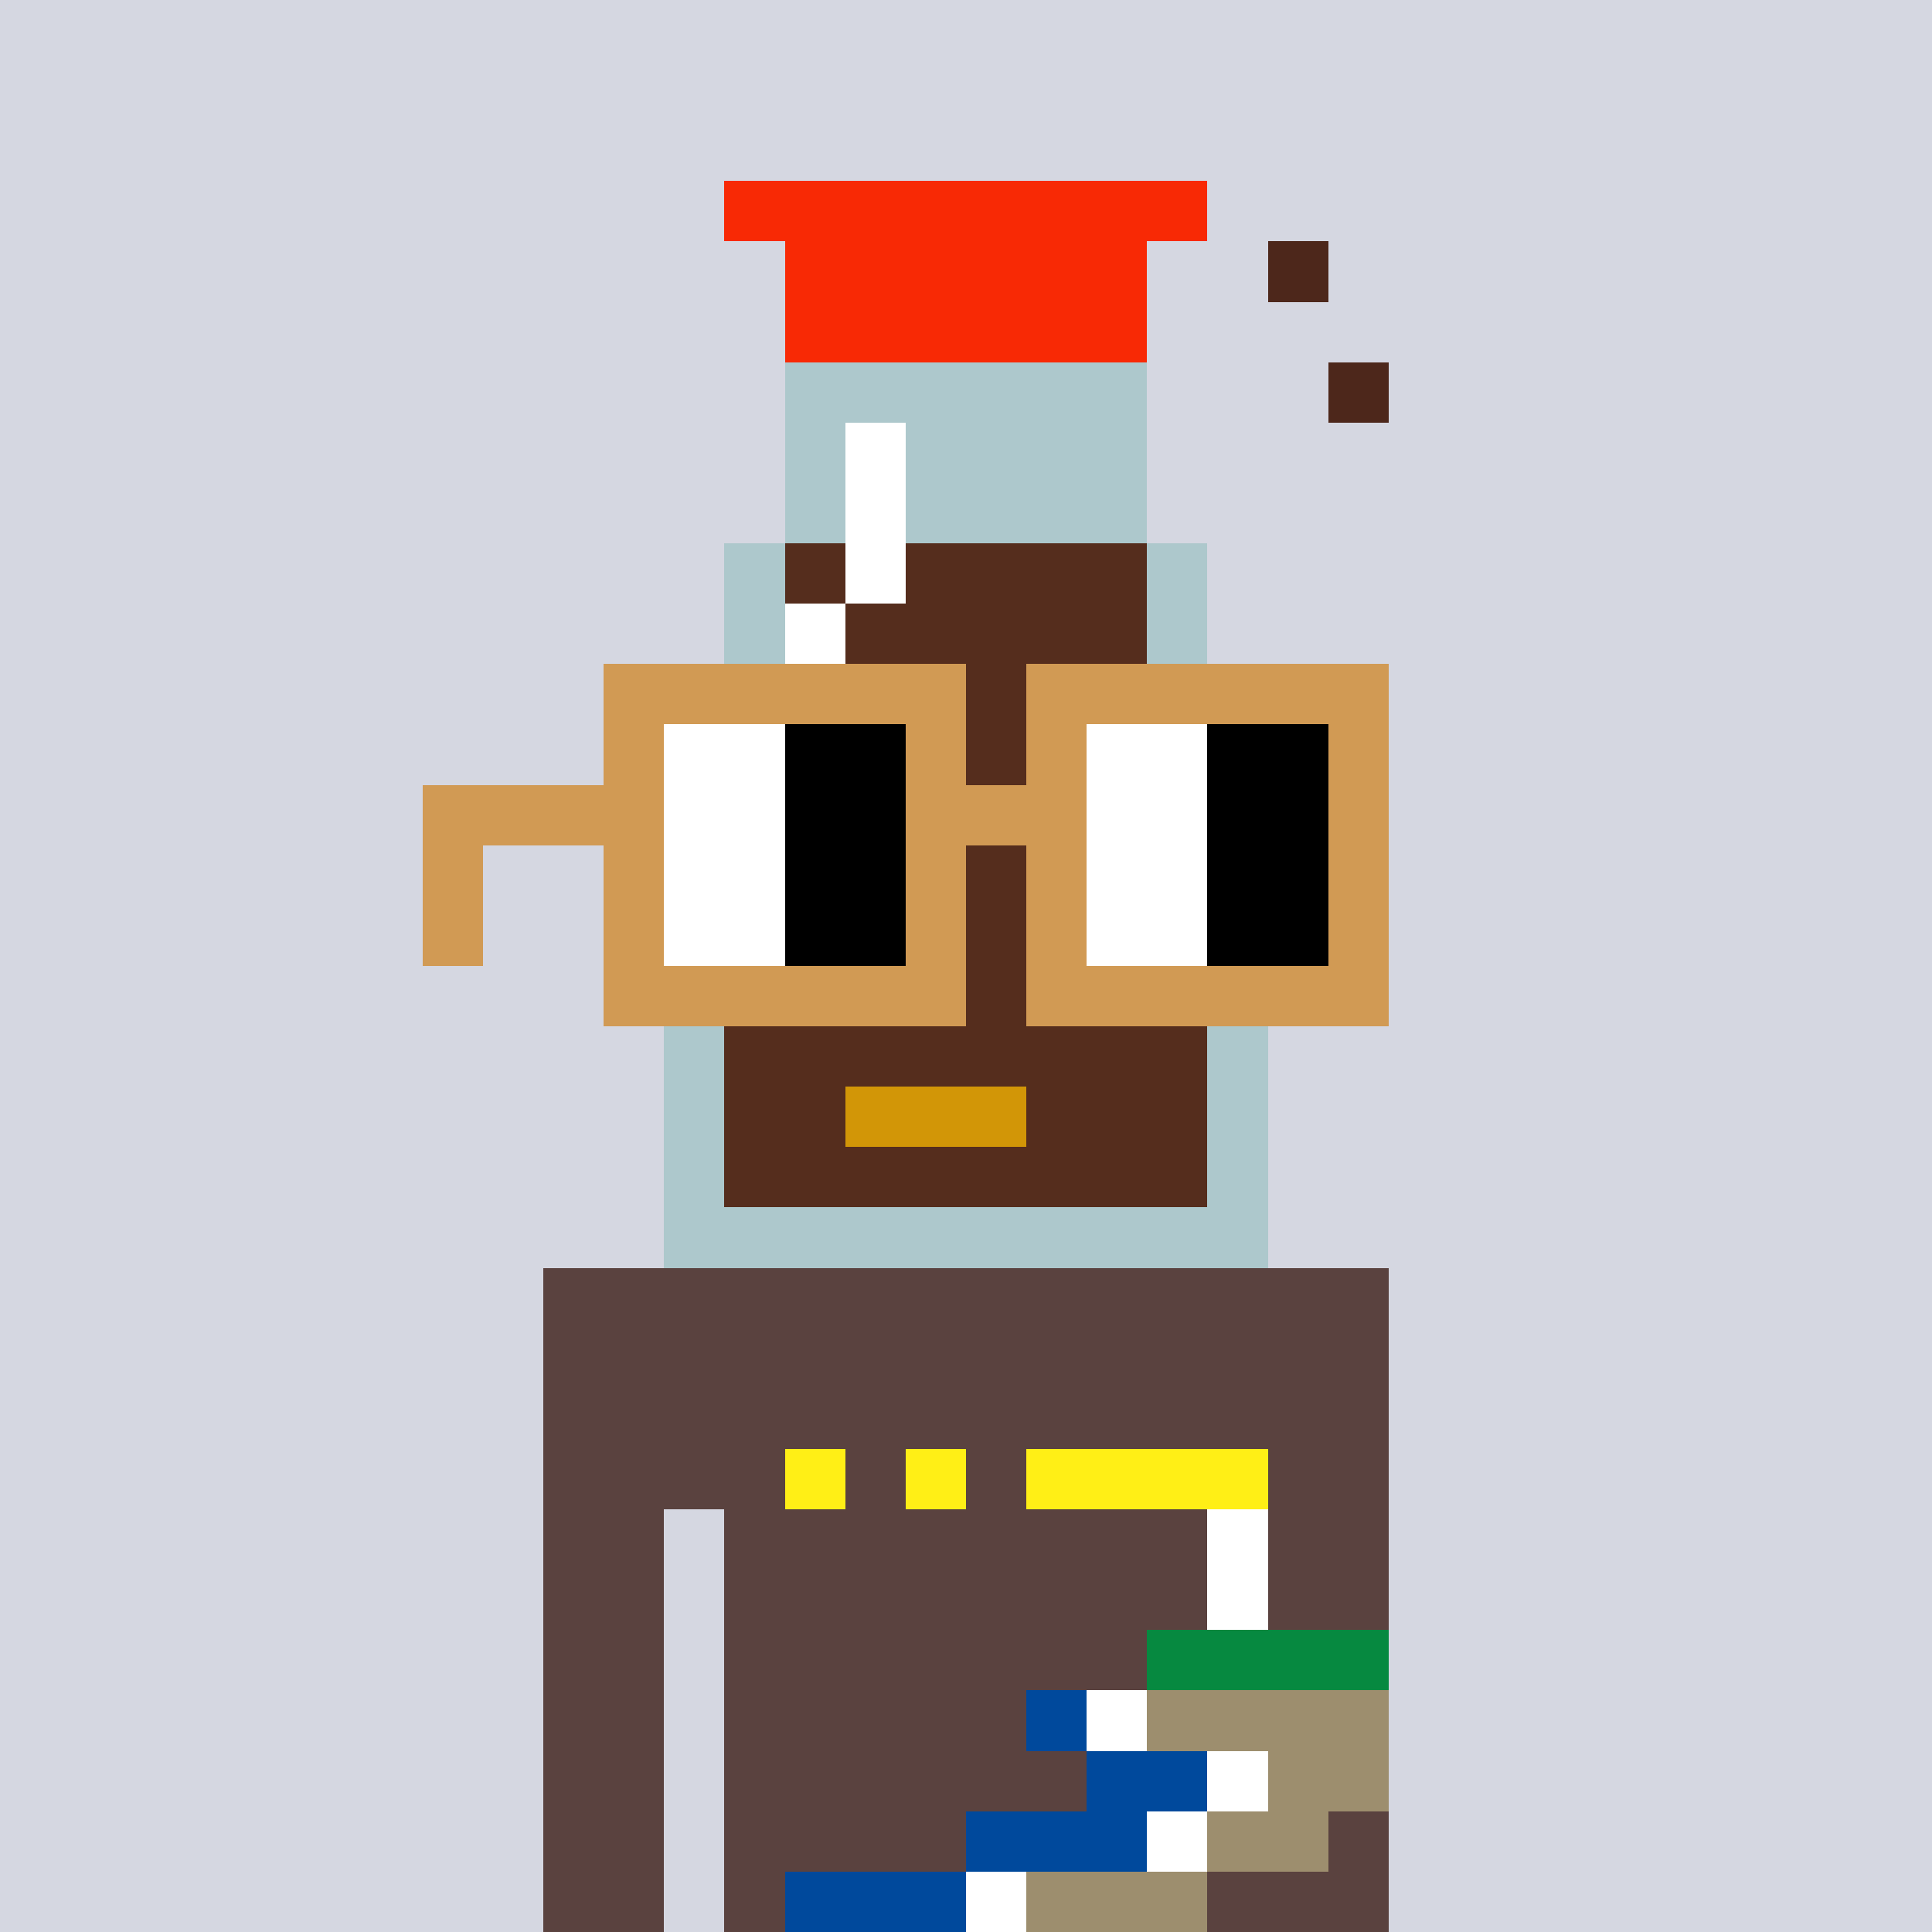<svg viewBox="0 0 320 320" xmlns="http://www.w3.org/2000/svg" shape-rendering="crispEdges"><rect width="100%" height="100%" fill="#d5d7e1" /><rect width="140" height="10" x="90" y="210" fill="#5a423f" /><rect width="140" height="10" x="90" y="220" fill="#5a423f" /><rect width="140" height="10" x="90" y="230" fill="#5a423f" /><rect width="140" height="10" x="90" y="240" fill="#5a423f" /><rect width="20" height="10" x="90" y="250" fill="#5a423f" /><rect width="110" height="10" x="120" y="250" fill="#5a423f" /><rect width="20" height="10" x="90" y="260" fill="#5a423f" /><rect width="110" height="10" x="120" y="260" fill="#5a423f" /><rect width="20" height="10" x="90" y="270" fill="#5a423f" /><rect width="110" height="10" x="120" y="270" fill="#5a423f" /><rect width="20" height="10" x="90" y="280" fill="#5a423f" /><rect width="110" height="10" x="120" y="280" fill="#5a423f" /><rect width="20" height="10" x="90" y="290" fill="#5a423f" /><rect width="110" height="10" x="120" y="290" fill="#5a423f" /><rect width="20" height="10" x="90" y="300" fill="#5a423f" /><rect width="110" height="10" x="120" y="300" fill="#5a423f" /><rect width="20" height="10" x="90" y="310" fill="#5a423f" /><rect width="110" height="10" x="120" y="310" fill="#5a423f" /><rect width="10" height="10" x="130" y="240" fill="#ffef16" /><rect width="10" height="10" x="150" y="240" fill="#ffef16" /><rect width="40" height="10" x="170" y="240" fill="#ffef16" /><rect width="10" height="10" x="200" y="250" fill="#ffffff" /><rect width="10" height="10" x="200" y="260" fill="#ffffff" /><rect width="40" height="10" x="190" y="270" fill="#068940" /><rect width="10" height="10" x="170" y="280" fill="#00499c" /><rect width="10" height="10" x="180" y="280" fill="#ffffff" /><rect width="40" height="10" x="190" y="280" fill="#9d8e6e" /><rect width="20" height="10" x="180" y="290" fill="#00499c" /><rect width="10" height="10" x="200" y="290" fill="#ffffff" /><rect width="20" height="10" x="210" y="290" fill="#9d8e6e" /><rect width="30" height="10" x="160" y="300" fill="#00499c" /><rect width="10" height="10" x="190" y="300" fill="#ffffff" /><rect width="20" height="10" x="200" y="300" fill="#9d8e6e" /><rect width="30" height="10" x="130" y="310" fill="#00499c" /><rect width="10" height="10" x="160" y="310" fill="#ffffff" /><rect width="30" height="10" x="170" y="310" fill="#9d8e6e" /><rect width="80" height="10" x="120" y="30" fill="#f82905" /><rect width="60" height="10" x="130" y="40" fill="#f82905" /><rect width="10" height="10" x="210" y="40" fill="#4d271b" /><rect width="60" height="10" x="130" y="50" fill="#f82905" /><rect width="60" height="10" x="130" y="60" fill="#adc8cc" /><rect width="10" height="10" x="220" y="60" fill="#4d271b" /><rect width="10" height="10" x="130" y="70" fill="#adc8cc" /><rect width="10" height="10" x="140" y="70" fill="#ffffff" /><rect width="40" height="10" x="150" y="70" fill="#adc8cc" /><rect width="10" height="10" x="130" y="80" fill="#adc8cc" /><rect width="10" height="10" x="140" y="80" fill="#ffffff" /><rect width="40" height="10" x="150" y="80" fill="#adc8cc" /><rect width="10" height="10" x="120" y="90" fill="#adc8cc" /><rect width="10" height="10" x="130" y="90" fill="#552d1d" /><rect width="10" height="10" x="140" y="90" fill="#ffffff" /><rect width="40" height="10" x="150" y="90" fill="#552d1d" /><rect width="10" height="10" x="190" y="90" fill="#adc8cc" /><rect width="10" height="10" x="120" y="100" fill="#adc8cc" /><rect width="10" height="10" x="130" y="100" fill="#ffffff" /><rect width="50" height="10" x="140" y="100" fill="#552d1d" /><rect width="10" height="10" x="190" y="100" fill="#adc8cc" /><rect width="20" height="10" x="110" y="110" fill="#adc8cc" /><rect width="60" height="10" x="130" y="110" fill="#552d1d" /><rect width="20" height="10" x="190" y="110" fill="#adc8cc" /><rect width="20" height="10" x="110" y="120" fill="#adc8cc" /><rect width="60" height="10" x="130" y="120" fill="#552d1d" /><rect width="20" height="10" x="190" y="120" fill="#adc8cc" /><rect width="10" height="10" x="110" y="130" fill="#adc8cc" /><rect width="80" height="10" x="120" y="130" fill="#552d1d" /><rect width="10" height="10" x="200" y="130" fill="#adc8cc" /><rect width="10" height="10" x="110" y="140" fill="#adc8cc" /><rect width="80" height="10" x="120" y="140" fill="#552d1d" /><rect width="10" height="10" x="200" y="140" fill="#adc8cc" /><rect width="10" height="10" x="110" y="150" fill="#adc8cc" /><rect width="80" height="10" x="120" y="150" fill="#552d1d" /><rect width="10" height="10" x="200" y="150" fill="#adc8cc" /><rect width="10" height="10" x="110" y="160" fill="#adc8cc" /><rect width="80" height="10" x="120" y="160" fill="#552d1d" /><rect width="10" height="10" x="200" y="160" fill="#adc8cc" /><rect width="10" height="10" x="110" y="170" fill="#adc8cc" /><rect width="80" height="10" x="120" y="170" fill="#552d1d" /><rect width="10" height="10" x="200" y="170" fill="#adc8cc" /><rect width="10" height="10" x="110" y="180" fill="#adc8cc" /><rect width="20" height="10" x="120" y="180" fill="#552d1d" /><rect width="30" height="10" x="140" y="180" fill="#d29607" /><rect width="30" height="10" x="170" y="180" fill="#552d1d" /><rect width="10" height="10" x="200" y="180" fill="#adc8cc" /><rect width="10" height="10" x="110" y="190" fill="#adc8cc" /><rect width="80" height="10" x="120" y="190" fill="#552d1d" /><rect width="10" height="10" x="200" y="190" fill="#adc8cc" /><rect width="100" height="10" x="110" y="200" fill="#adc8cc" /><rect width="60" height="10" x="100" y="110" fill="#d19a54" /><rect width="60" height="10" x="170" y="110" fill="#d19a54" /><rect width="10" height="10" x="100" y="120" fill="#d19a54" /><rect width="20" height="10" x="110" y="120" fill="#ffffff" /><rect width="20" height="10" x="130" y="120" fill="#000000" /><rect width="10" height="10" x="150" y="120" fill="#d19a54" /><rect width="10" height="10" x="170" y="120" fill="#d19a54" /><rect width="20" height="10" x="180" y="120" fill="#ffffff" /><rect width="20" height="10" x="200" y="120" fill="#000000" /><rect width="10" height="10" x="220" y="120" fill="#d19a54" /><rect width="40" height="10" x="70" y="130" fill="#d19a54" /><rect width="20" height="10" x="110" y="130" fill="#ffffff" /><rect width="20" height="10" x="130" y="130" fill="#000000" /><rect width="30" height="10" x="150" y="130" fill="#d19a54" /><rect width="20" height="10" x="180" y="130" fill="#ffffff" /><rect width="20" height="10" x="200" y="130" fill="#000000" /><rect width="10" height="10" x="220" y="130" fill="#d19a54" /><rect width="10" height="10" x="70" y="140" fill="#d19a54" /><rect width="10" height="10" x="100" y="140" fill="#d19a54" /><rect width="20" height="10" x="110" y="140" fill="#ffffff" /><rect width="20" height="10" x="130" y="140" fill="#000000" /><rect width="10" height="10" x="150" y="140" fill="#d19a54" /><rect width="10" height="10" x="170" y="140" fill="#d19a54" /><rect width="20" height="10" x="180" y="140" fill="#ffffff" /><rect width="20" height="10" x="200" y="140" fill="#000000" /><rect width="10" height="10" x="220" y="140" fill="#d19a54" /><rect width="10" height="10" x="70" y="150" fill="#d19a54" /><rect width="10" height="10" x="100" y="150" fill="#d19a54" /><rect width="20" height="10" x="110" y="150" fill="#ffffff" /><rect width="20" height="10" x="130" y="150" fill="#000000" /><rect width="10" height="10" x="150" y="150" fill="#d19a54" /><rect width="10" height="10" x="170" y="150" fill="#d19a54" /><rect width="20" height="10" x="180" y="150" fill="#ffffff" /><rect width="20" height="10" x="200" y="150" fill="#000000" /><rect width="10" height="10" x="220" y="150" fill="#d19a54" /><rect width="60" height="10" x="100" y="160" fill="#d19a54" /><rect width="60" height="10" x="170" y="160" fill="#d19a54" /></svg>